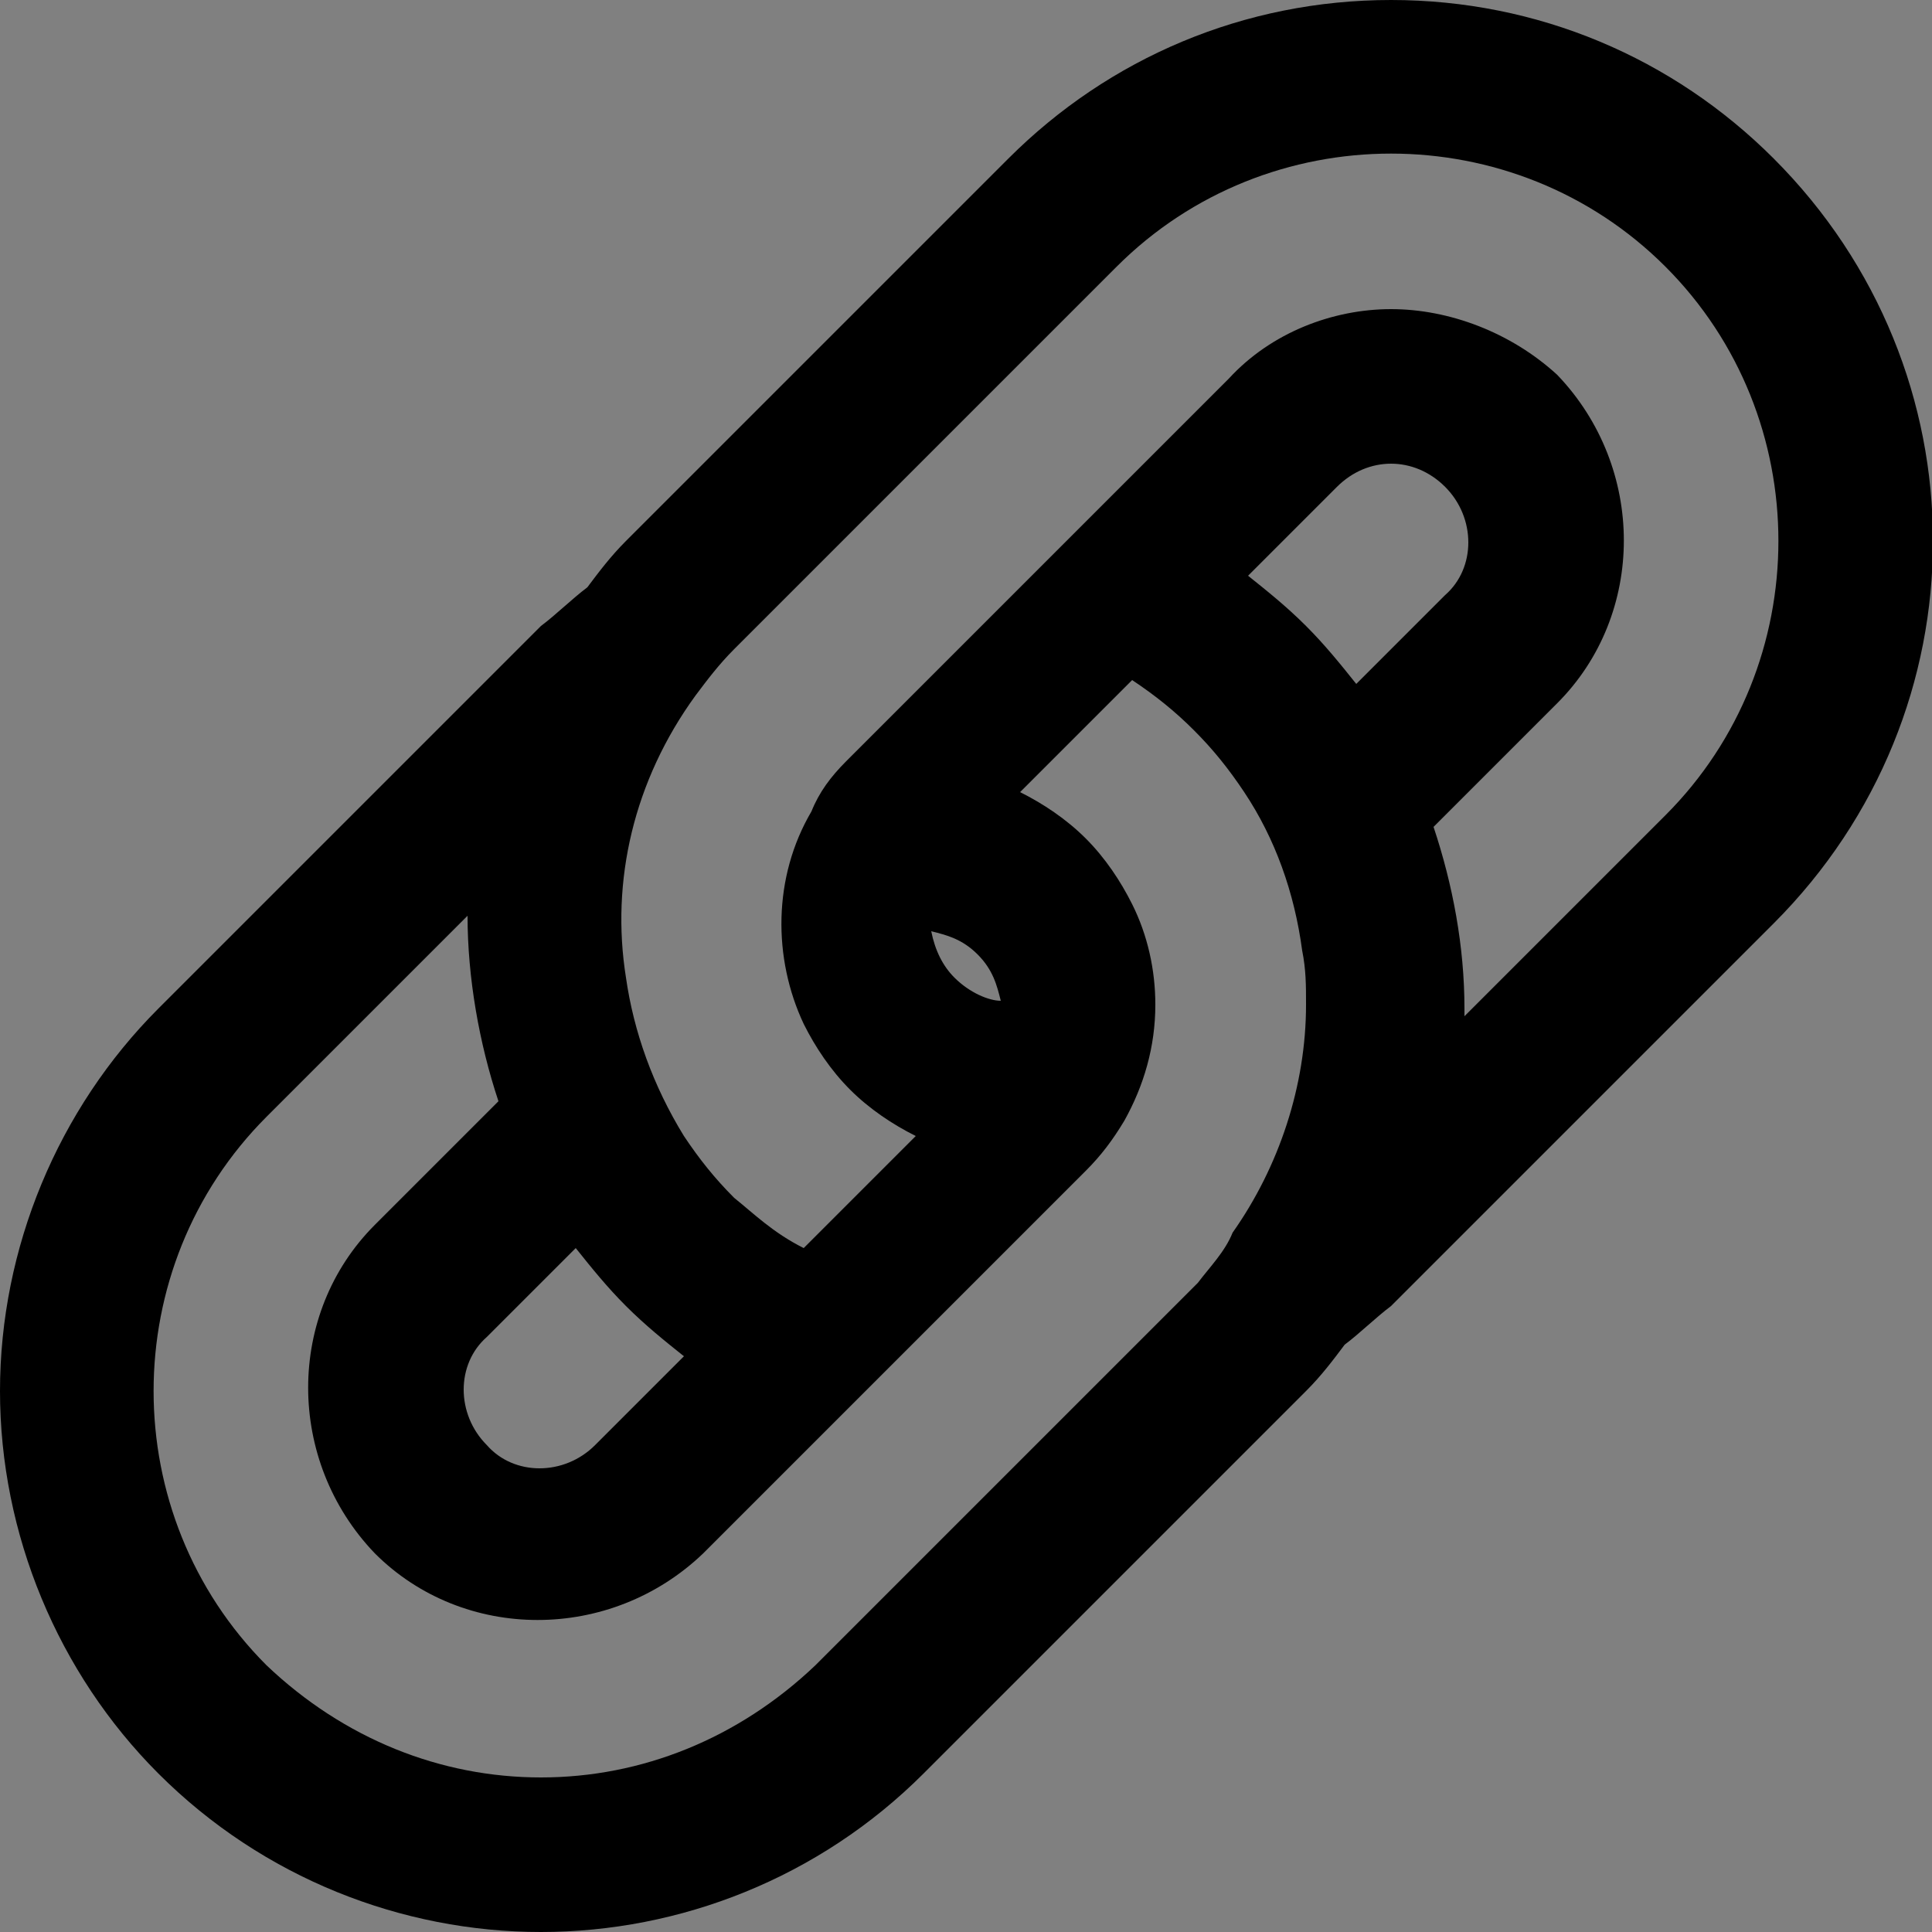 <?xml version="1.0" encoding="utf-8"?>
<!-- Generator: Adobe Illustrator 22.0.1, SVG Export Plug-In . SVG Version: 6.00 Build 0)  -->
<svg version="1.1" id="Layer_1" xmlns="http://www.w3.org/2000/svg" x="0px" y="0px"
	viewBox="0 0 50 50" style="enable-background:new 0 0 50 50;" xml:space="preserve">
<rect x="0" y="0" width="50" height="50" fill="#808080" stroke="none"/>
<style type="text/css">
	.st0{fill:none;}
	.st1{fill:#FFFFFF;}
	.st2{fill:#FFFFFF;stroke:#000000;stroke-width:12;stroke-miterlimit:10;}
	.st3{fill:none;stroke:#FFFFFF;stroke-width:4;stroke-miterlimit:10;}
</style>
<path class="st0" d="M35.1,17.7l2.3-2.3c0.8-0.8,0.8-2.1,0-2.8C37,12.2,36.5,12,36,12s-1,0.2-1.4,0.6l-2.3,2.3
	c0.5,0.4,1,0.8,1.5,1.3C34.3,16.7,34.7,17.2,35.1,17.7z"/>
<path class="st0" d="M14.9,32.3l-2.3,2.3c-0.8,0.8-0.8,2.1,0,2.8c0.8,0.8,2.1,0.8,2.8,0l2.3-2.3c-0.5-0.4-1-0.8-1.5-1.3
	C15.7,33.3,15.3,32.8,14.9,32.3z"/>
<path class="st0" d="M24.1,24.1c0.1,0.4,0.2,0.8,0.6,1.2c0.4,0.4,0.8,0.5,1.2,0.6c0-0.3-0.2-0.8-0.6-1.2
	C25,24.4,24.6,24.2,24.1,24.1z"/>
<path d="M45.9,4.1C43.3,1.5,39.8,0,36,0s-7.3,1.5-9.9,4.1L16.2,14c-0.4,0.4-0.7,0.8-1,1.2c-0.4,0.3-0.8,0.7-1.2,1l-9.9,9.9
	C1.5,28.7,0,32.3,0,36s1.5,7.3,4.1,9.9C6.8,48.6,10.4,50,14,50s7.2-1.4,9.9-4.1l9.9-9.9c0.4-0.4,0.7-0.8,1-1.2
	c0.4-0.3,0.8-0.7,1.2-1l9.9-9.9l0,0C51.4,18.4,51.4,9.6,45.9,4.1z M31,33.2l-4.7,4.7l-5.2,5.2C19.1,45,16.6,46,14,46
	c-2.6,0-5.1-1-7.1-2.9C3,39.2,3,32.8,6.9,28.9l5.2-5.2c0,1.6,0.3,3.3,0.8,4.8l-3.2,3.2c-2.3,2.3-2.3,6.1,0,8.5
	c2.3,2.3,6.1,2.3,8.5,0l3.2-3.2l3.3-3.3l3.4-3.4c0.4-0.4,0.7-0.8,1-1.3c0.5-0.9,0.8-1.9,0.8-3c0-0.9-0.2-1.8-0.6-2.6
	c-0.3-0.6-0.7-1.2-1.2-1.7c-0.5-0.5-1.1-0.9-1.7-1.2l2.9-2.9c0.6,0.4,1.1,0.8,1.6,1.3c0.5,0.5,0.9,1,1.3,1.6
	c0.8,1.2,1.3,2.6,1.5,4.1c0.1,0.5,0.1,0.9,0.1,1.4c0,2.1-0.7,4.2-1.9,5.9C31.7,32.4,31.3,32.8,31,33.2z M14.9,32.3
	c0.4,0.5,0.8,1,1.3,1.5c0.5,0.5,1,0.9,1.5,1.3l-2.3,2.3c-0.8,0.8-2.1,0.8-2.8,0c-0.8-0.8-0.8-2.1,0-2.8L14.9,32.3z M24.1,24.1
	c0.4,0.1,0.8,0.2,1.2,0.6c0.4,0.4,0.5,0.8,0.6,1.2c-0.3,0-0.8-0.2-1.2-0.6C24.4,25,24.2,24.6,24.1,24.1z M32.3,14.9l2.3-2.3
	C35,12.2,35.5,12,36,12s1,0.2,1.4,0.6c0.8,0.8,0.8,2.1,0,2.8l-2.3,2.3c-0.4-0.5-0.8-1-1.3-1.5C33.3,15.7,32.8,15.3,32.3,14.9z
	 M43.1,21.1l-5.2,5.2c0-0.1,0-0.1,0-0.2c0-1.6-0.3-3.2-0.8-4.7l3.2-3.2c2.3-2.3,2.3-6.1,0-8.5C39.1,8.6,37.5,8,36,8
	c-1.5,0-3.1,0.6-4.2,1.8l-3.2,3.2l-3.3,3.3l-3.4,3.4c-0.4,0.4-0.7,0.8-0.9,1.3c-1,1.7-1,3.8-0.2,5.5c0.3,0.6,0.7,1.2,1.2,1.7
	c0.5,0.5,1.1,0.9,1.7,1.2l-2.9,2.9C20,31.9,19.5,31.4,19,31c-0.5-0.5-0.9-1-1.3-1.6c-0.8-1.3-1.3-2.7-1.5-4.1
	c-0.4-2.5,0.2-5.1,1.8-7.3c0.3-0.4,0.6-0.8,1-1.2l4.7-4.7l5.2-5.2C32.8,3,39.2,3,43.1,6.9S47,17.2,43.1,21.1z"/>
<g>
	<path d="M-47,50c-3.6,0-7.2-1.4-9.9-4.1c-2.6-2.6-4.1-6.2-4.1-9.9s1.5-7.3,4.1-9.9l9.9-9.9c5.5-5.5,14.3-5.5,19.8,0
		c2.6,2.6,4.1,6.2,4.1,9.9s-1.5,7.3-4.1,9.9l-9.9,9.9C-39.8,48.6-43.4,50-47,50z M-37.1,24.1c-0.5,0-1,0.2-1.4,0.6l-9.9,9.9
		c-0.8,0.8-0.8,2.1,0,2.8c0.8,0.8,2.1,0.8,2.8,0l9.9-9.9c0.5-0.5,0.6-1.1,0.6-1.4c0-0.3-0.1-0.9-0.6-1.4
		C-36.1,24.3-36.6,24.1-37.1,24.1z"/>
</g>
<path class="st1" d="M-47,46c-2.6,0-5.1-1-7.1-2.9c-3.9-3.9-3.9-10.2,0-14.1l9.9-9.9c3.9-3.9,10.2-3.9,14.1,0
	c1.9,1.9,2.9,4.4,2.9,7.1s-1,5.2-2.9,7.1l-9.9,9.9C-41.9,45-44.4,46-47,46z M-37.1,20.1c-1.5,0-3.1,0.6-4.2,1.8l-9.9,9.9
	c-2.3,2.3-2.3,6.1,0,8.5c2.3,2.3,6.1,2.3,8.5,0l9.9-9.9c1.1-1.1,1.7-2.6,1.7-4.2c0-1.6-0.6-3.1-1.7-4.2
	C-34,20.7-35.6,20.1-37.1,20.1z"/>
<g>
	<path d="M-34.9,37.9c-3.7,0-7.3-1.5-9.9-4.1c-5.5-5.5-5.5-14.3,0-19.8l9.9-9.9C-32.3,1.5-28.7,0-25,0s7.3,1.5,9.9,4.1
		c5.5,5.5,5.5,14.3,0,19.8l0,0l-9.9,9.9C-27.6,36.4-31.1,37.9-34.9,37.9z M-25,12c-0.5,0-1,0.2-1.4,0.6l-9.9,9.9
		c-0.8,0.8-0.8,2.1,0,2.8c0.5,0.5,1.1,0.6,1.4,0.6c0.3,0,0.9-0.1,1.4-0.6l9.9-9.9c0.8-0.8,0.8-2.1,0-2.8C-24,12.2-24.5,12-25,12z"/>
</g>
<path class="st1" d="M-34.9,33.9c-2.7,0-5.2-1-7.1-2.9c-3.9-3.9-3.9-10.2,0-14.1l9.9-9.9c3.9-3.9,10.2-3.9,14.1,0s3.9,10.2,0,14.1
	l-9.9,9.9C-29.7,32.8-32.2,33.9-34.9,33.9z M-25,8c-1.5,0-3.1,0.6-4.2,1.8l-9.9,9.9c-2.3,2.3-2.3,6.1,0,8.5c1.1,1.1,2.6,1.7,4.2,1.7
	c1.6,0,3.1-0.6,4.2-1.7l9.9-9.9c2.3-2.3,2.3-6.1,0-8.5C-21.9,8.6-23.5,8-25,8z"/>
<path class="st2" d="M81.5,31.8l-9.9,9.9c-3.1,3.1-8.2,3.1-11.3,0l0,0c-3.1-3.1-3.1-8.2,0-11.3l9.9-9.9c3.1-3.1,8.2-3.1,11.3,0l0,0
	C84.7,23.6,84.7,28.7,81.5,31.8z"/>
<path class="st3" d="M81.5,31.8l-9.9,9.9c-3.1,3.1-8.2,3.1-11.3,0l0,0c-3.1-3.1-3.1-8.2,0-11.3l9.9-9.9c3.1-3.1,8.2-3.1,11.3,0l0,0
	C84.7,23.6,84.7,28.7,81.5,31.8z"/>
<path class="st2" d="M93.7,19.6l-9.9,9.9c-3.1,3.1-8.2,3.1-11.3,0l0,0c-3.1-3.1-3.1-8.2,0-11.3l9.9-9.9c3.1-3.1,8.2-3.1,11.3,0l0,0
	C96.8,11.4,96.8,16.5,93.7,19.6z"/>
<path class="st3" d="M93.7,19.6l-9.9,9.9c-3.1,3.1-8.2,3.1-11.3,0l0,0c-3.1-3.1-3.1-8.2,0-11.3l9.9-9.9c3.1-3.1,8.2-3.1,11.3,0l0,0
	C96.8,11.4,96.8,16.5,93.7,19.6z"/>
<path class="st2" d="M123.7,34.6l-7.1,7.1c-3.1,3.1-8.2,3.1-11.3,0l0,0c-3.1-3.1-3.1-8.2,0-11.3l7.1-7.1c3.1-3.1,8.2-3.1,11.3,0l0,0
	C126.8,26.4,126.8,31.5,123.7,34.6z"/>
<path class="st3" d="M123.7,34.6l-7.1,7.1c-3.1,3.1-8.2,3.1-11.3,0l0,0c-3.1-3.1-3.1-8.2,0-11.3l7.1-7.1c3.1-3.1,8.2-3.1,11.3,0l0,0
	C126.8,26.4,126.8,31.5,123.7,34.6z"/>
<path class="st2" d="M138.7,19.6l-7.1,7.1c-3.1,3.1-8.2,3.1-11.3,0l0,0c-3.1-3.1-3.1-8.2,0-11.3l7.1-7.1c3.1-3.1,8.2-3.1,11.3,0l0,0
	C141.8,11.4,141.8,16.5,138.7,19.6z"/>
<path class="st3" d="M138.7,19.6l-7.1,7.1c-3.1,3.1-8.2,3.1-11.3,0l0,0c-3.1-3.1-3.1-8.2,0-11.3l7.1-7.1c3.1-3.1,8.2-3.1,11.3,0l0,0
	C141.8,11.4,141.8,16.5,138.7,19.6z"/>
</svg>
